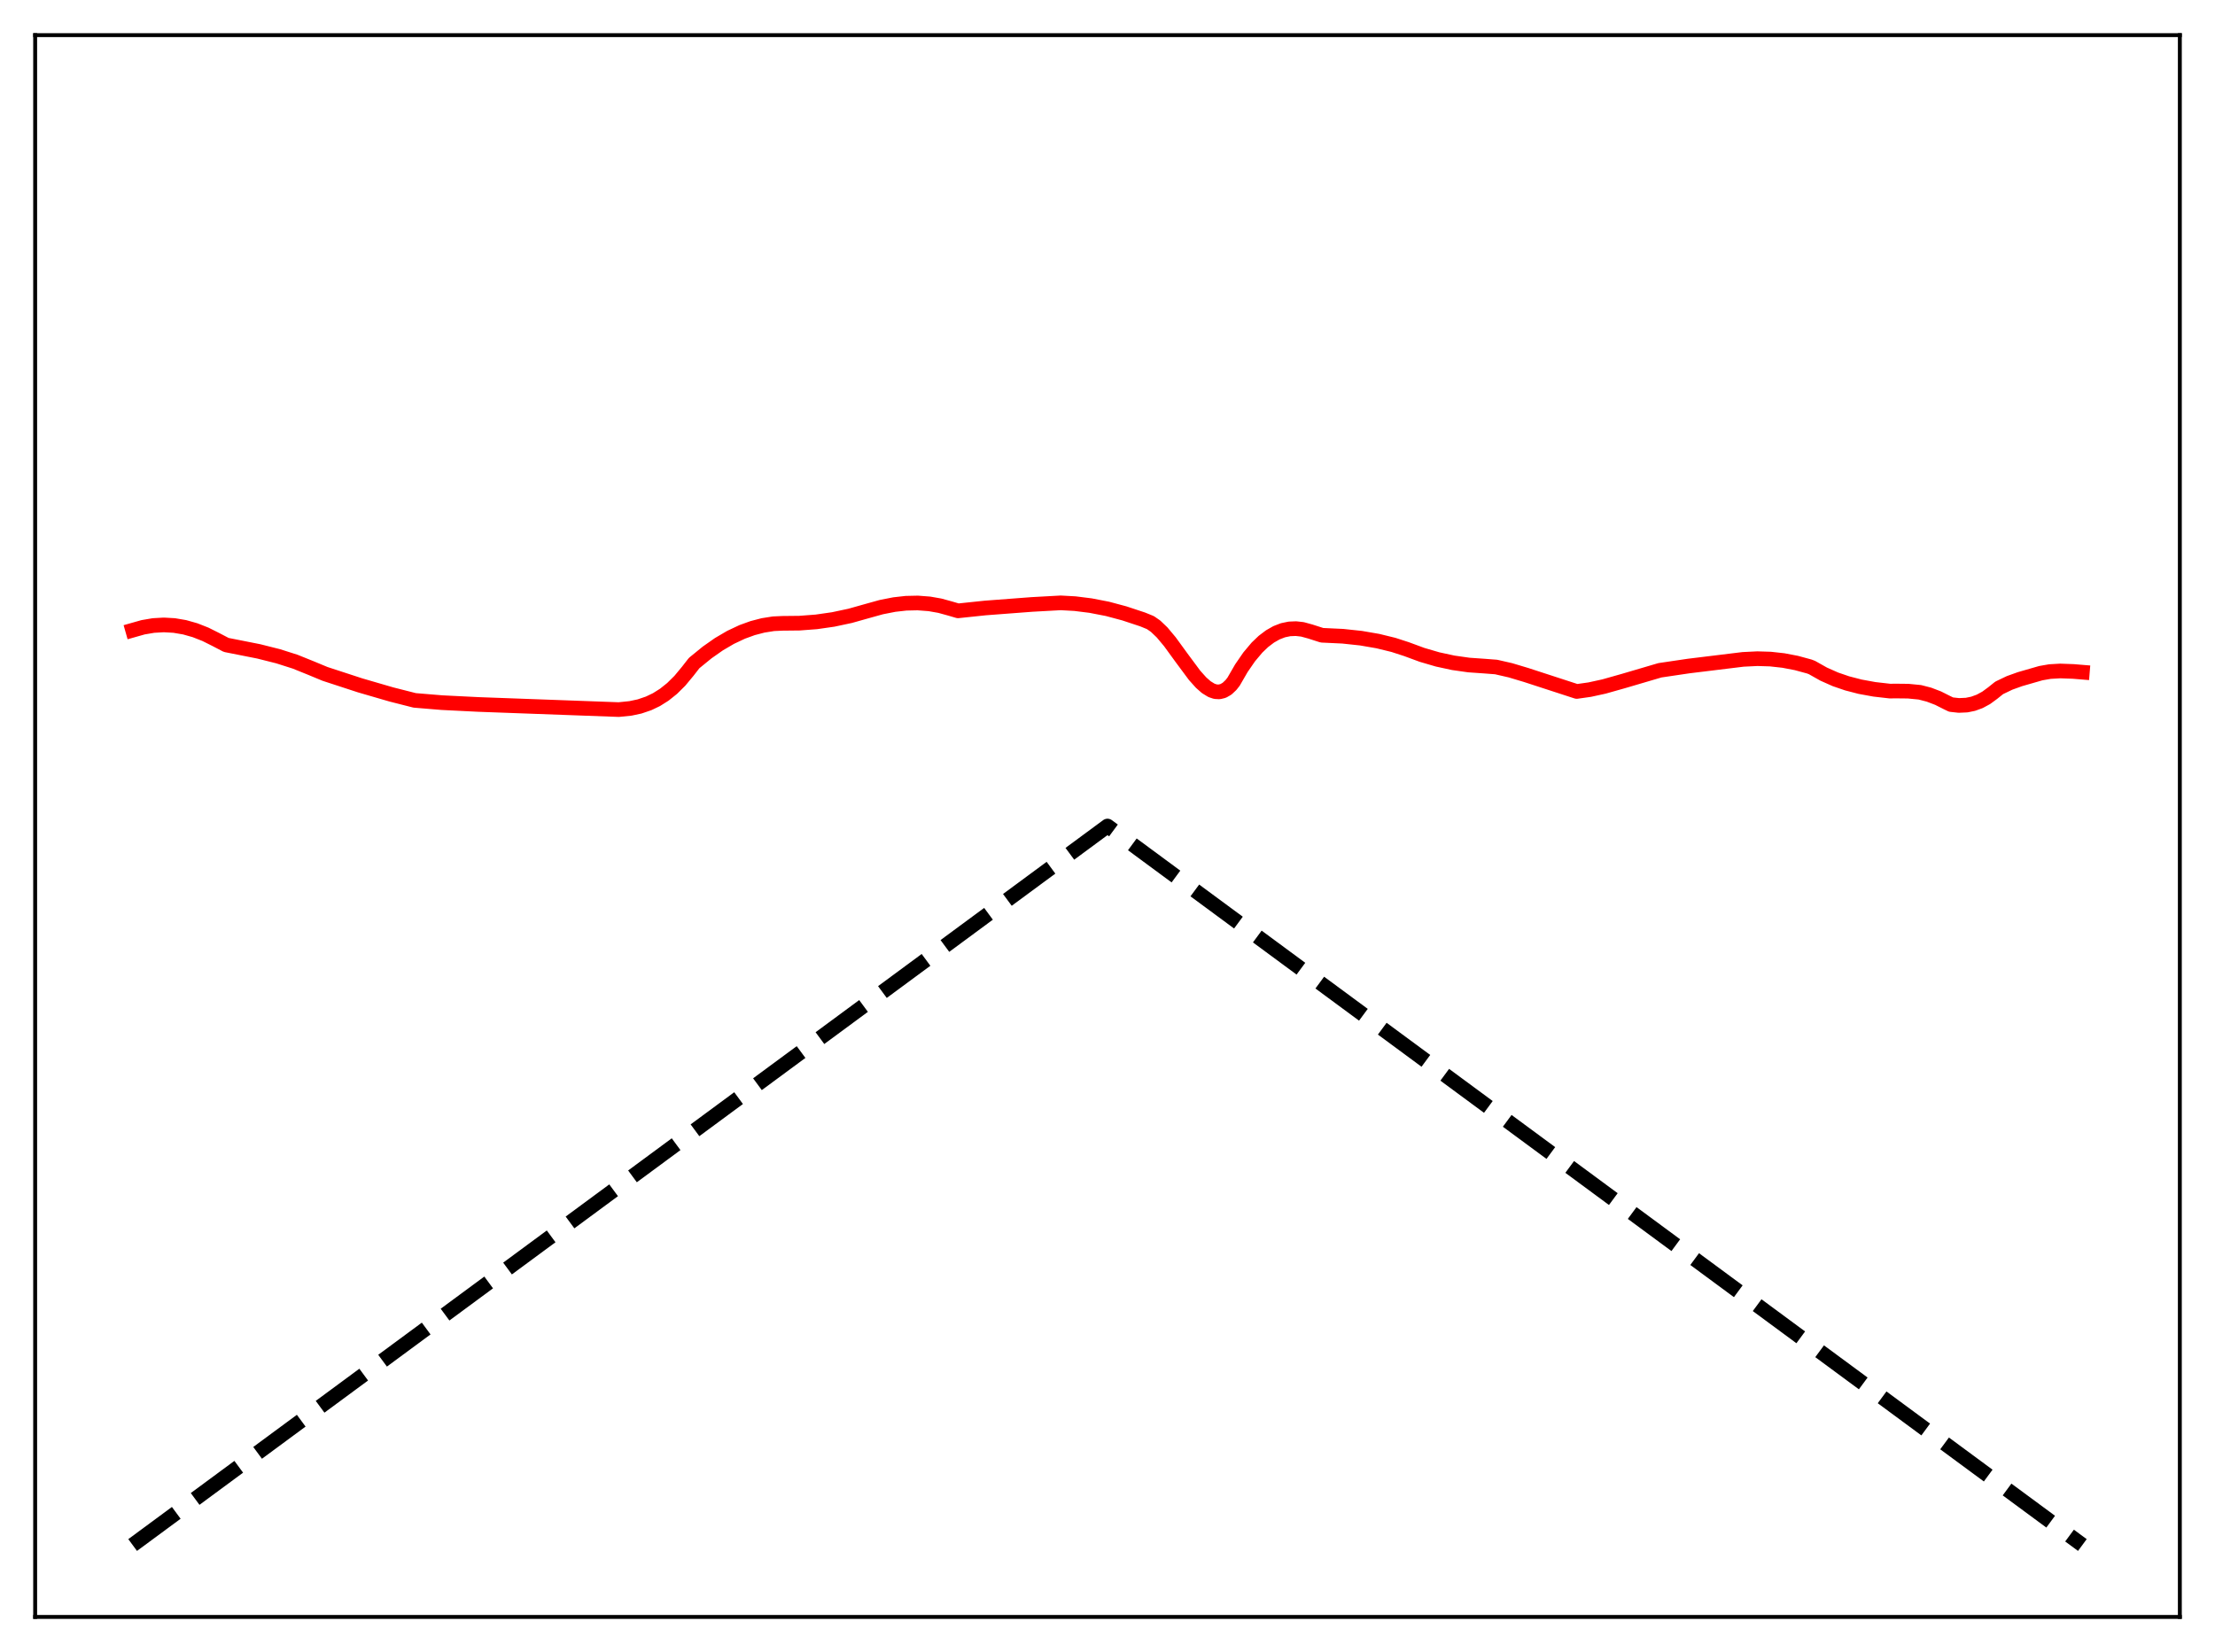 <?xml version="1.0" encoding="utf-8" standalone="no"?>
<!DOCTYPE svg PUBLIC "-//W3C//DTD SVG 1.1//EN"
  "http://www.w3.org/Graphics/SVG/1.1/DTD/svg11.dtd">
<svg xmlns:xlink="http://www.w3.org/1999/xlink" width="453.6pt" height="338.4pt" viewBox="0 0 453.6 338.4" xmlns="http://www.w3.org/2000/svg" version="1.1">
 <defs>
  <style type="text/css">*{stroke-linejoin: round; stroke-linecap: butt}</style>
 </defs>
 <g id="figure_1">
  <g id="patch_1">
   <path d="M 0 338.4 
L 453.6 338.4 
L 453.6 0 
L 0 0 
z
" style="fill: #ffffff"/>
  </g>
  <g id="axes_1">
   <g id="patch_2">
    <path d="M 7.2 331.2 
L 446.4 331.2 
L 446.4 7.2 
L 7.2 7.2 
z
" style="fill: #ffffff"/>
   </g>
   <g id="matplotlib.axis_1"/>
   <g id="matplotlib.axis_2"/>
   <g id="line2d_1">
    <path d="M 27.164 316.473 
L 226.8 169.2 
L 426.436 316.473 
L 426.436 316.473 
" clip-path="url(#p50123c0f89)" style="fill: none; stroke-dasharray: 11.1,4.8; stroke-dashoffset: 0; stroke: #000000; stroke-width: 3"/>
   </g>
   <g id="line2d_2">
    <path d="M 27.164 129.091 
L 29.293 128.488 
L 31.423 128.125 
L 33.552 128.004 
L 35.681 128.125 
L 37.811 128.488 
L 39.94 129.09 
L 42.07 129.929 
L 44.199 130.994 
L 46.329 132.105 
L 52.983 133.424 
L 56.976 134.429 
L 60.436 135.532 
L 63.631 136.822 
L 66.559 138.037 
L 73.745 140.386 
L 80.134 142.245 
L 84.925 143.462 
L 90.515 143.925 
L 97.968 144.296 
L 126.716 145.348 
L 129.111 145.104 
L 130.975 144.706 
L 132.838 144.072 
L 134.435 143.306 
L 136.032 142.301 
L 137.629 141.024 
L 139.226 139.443 
L 140.823 137.521 
L 142.154 135.814 
L 144.816 133.643 
L 147.212 131.962 
L 149.607 130.557 
L 152.003 129.429 
L 154.132 128.658 
L 156.262 128.104 
L 158.391 127.766 
L 160.255 127.68 
L 163.715 127.644 
L 167.175 127.381 
L 170.636 126.884 
L 174.096 126.147 
L 177.556 125.172 
L 180.484 124.359 
L 183.146 123.835 
L 185.542 123.565 
L 187.937 123.511 
L 190.333 123.694 
L 192.463 124.068 
L 194.592 124.654 
L 196.189 125.121 
L 201.779 124.535 
L 211.361 123.809 
L 217.217 123.486 
L 220.145 123.647 
L 223.34 124.047 
L 226.8 124.718 
L 230.26 125.645 
L 233.987 126.88 
L 235.584 127.531 
L 236.649 128.269 
L 237.98 129.542 
L 239.577 131.452 
L 241.972 134.745 
L 244.634 138.332 
L 245.965 139.818 
L 247.03 140.756 
L 248.095 141.41 
L 248.893 141.676 
L 249.692 141.722 
L 250.49 141.526 
L 251.289 141.064 
L 252.087 140.311 
L 252.62 139.63 
L 254.217 136.869 
L 255.814 134.55 
L 257.411 132.651 
L 258.742 131.378 
L 260.073 130.371 
L 261.404 129.611 
L 262.735 129.097 
L 264.065 128.82 
L 265.396 128.764 
L 266.727 128.916 
L 268.324 129.353 
L 270.72 130.123 
L 274.979 130.323 
L 278.705 130.721 
L 282.166 131.318 
L 285.36 132.098 
L 288.022 132.963 
L 291.216 134.14 
L 294.41 135.075 
L 297.604 135.765 
L 300.799 136.22 
L 303.993 136.443 
L 306.388 136.627 
L 309.316 137.298 
L 312.511 138.255 
L 322.892 141.635 
L 325.553 141.259 
L 328.481 140.619 
L 332.474 139.491 
L 339.927 137.297 
L 345.783 136.43 
L 356.963 135.062 
L 359.891 134.92 
L 362.553 135.001 
L 365.215 135.295 
L 367.876 135.805 
L 370.538 136.529 
L 371.071 136.736 
L 373.466 138.084 
L 375.862 139.15 
L 378.257 139.972 
L 380.919 140.662 
L 383.847 141.197 
L 387.041 141.563 
L 388.106 141.544 
L 390.768 141.573 
L 393.164 141.807 
L 395.027 142.289 
L 396.89 143.001 
L 398.753 143.938 
L 399.552 144.322 
L 401.149 144.498 
L 402.746 144.426 
L 404.077 144.153 
L 405.408 143.666 
L 406.739 142.946 
L 408.07 141.97 
L 409.401 140.9 
L 411.53 139.881 
L 413.66 139.115 
L 417.919 137.887 
L 419.782 137.562 
L 421.911 137.438 
L 424.573 137.535 
L 426.436 137.688 
L 426.436 137.688 
" clip-path="url(#p50123c0f89)" style="fill: none; stroke: #ff0000; stroke-width: 3; stroke-linecap: square"/>
   </g>
   <g id="patch_3">
    <path d="M 7.2 331.2 
L 7.2 7.2 
" style="fill: none; stroke: #000000; stroke-width: 0.8; stroke-linejoin: miter; stroke-linecap: square"/>
   </g>
   <g id="patch_4">
    <path d="M 446.4 331.2 
L 446.4 7.2 
" style="fill: none; stroke: #000000; stroke-width: 0.8; stroke-linejoin: miter; stroke-linecap: square"/>
   </g>
   <g id="patch_5">
    <path d="M 7.2 331.2 
L 446.4 331.2 
" style="fill: none; stroke: #000000; stroke-width: 0.8; stroke-linejoin: miter; stroke-linecap: square"/>
   </g>
   <g id="patch_6">
    <path d="M 7.2 7.2 
L 446.4 7.2 
" style="fill: none; stroke: #000000; stroke-width: 0.8; stroke-linejoin: miter; stroke-linecap: square"/>
   </g>
  </g>
 </g>
 <defs>
  <clipPath id="p50123c0f89">
   <rect x="7.2" y="7.2" width="439.2" height="324"/>
  </clipPath>
 </defs>
</svg>
